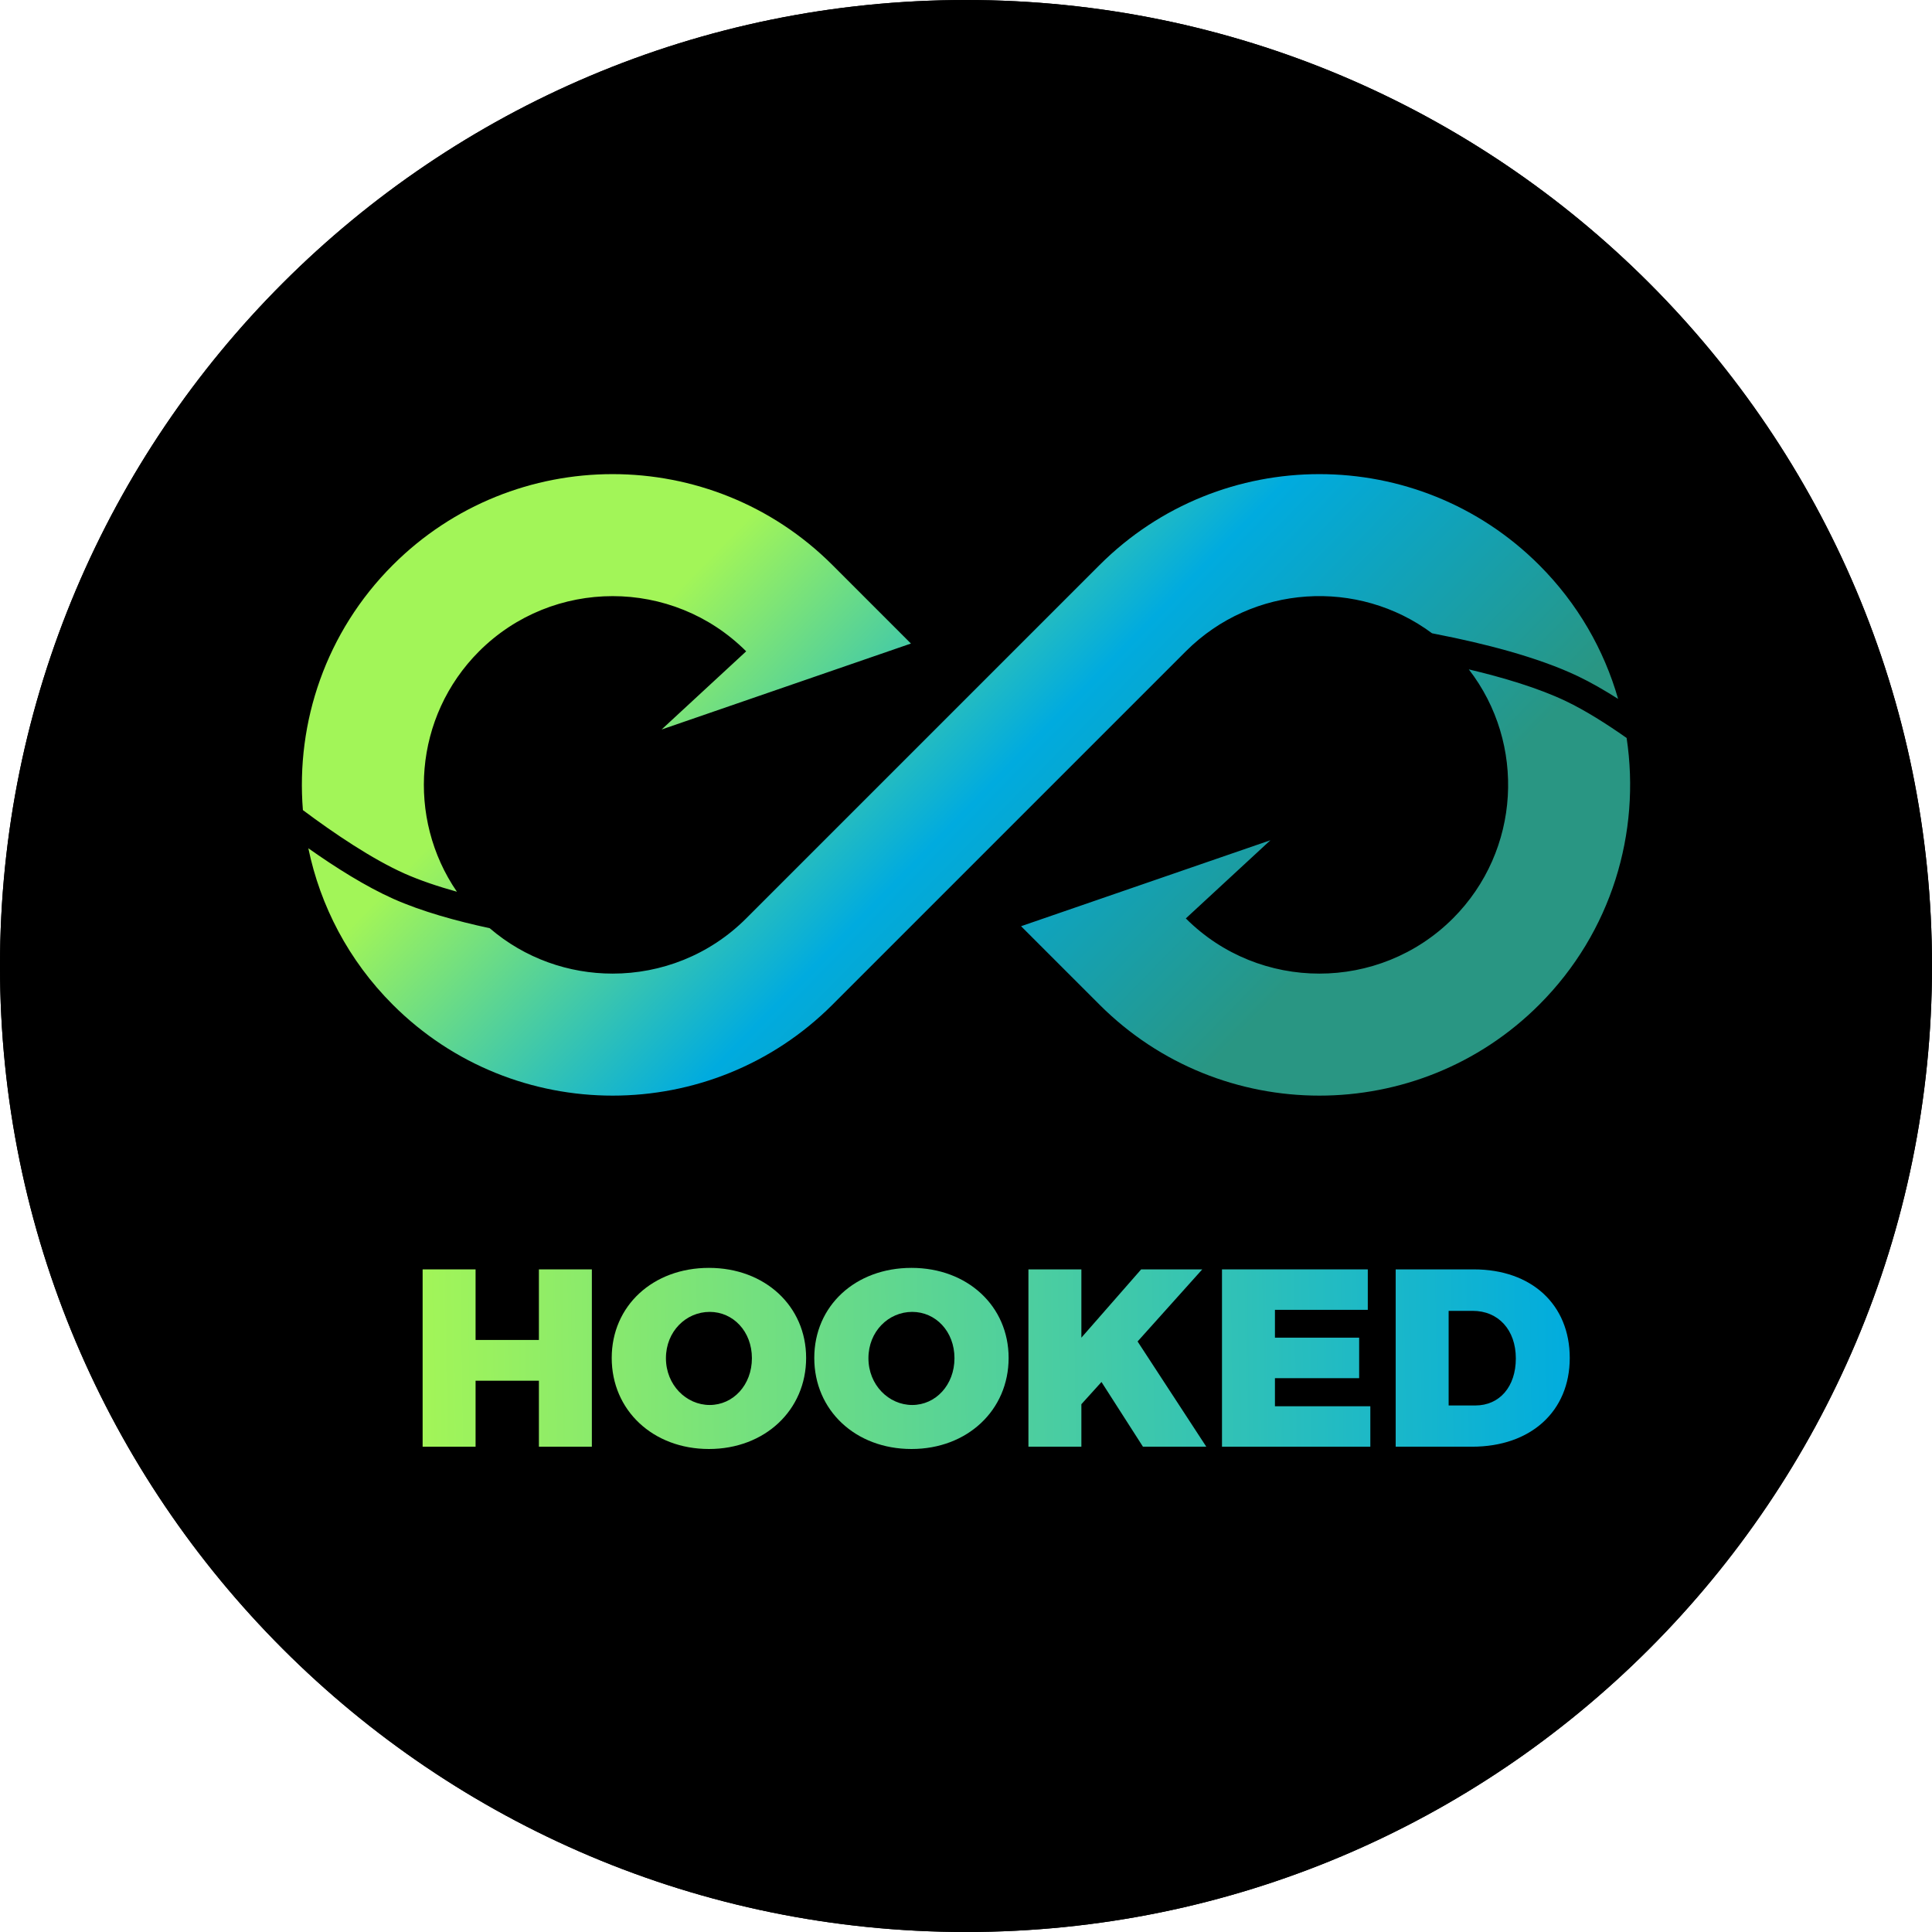 <svg width="32" height="32" viewBox="0 0 32 32" fill="none" xmlns="http://www.w3.org/2000/svg">
<g clip-path="url(#clip0_497_136)">
<path d="M16 32C24.837 32 32 24.837 32 16C32 7.163 24.837 0 16 0C7.163 0 0 7.163 0 16C0 24.837 7.163 32 16 32Z" fill="black"/>
<path d="M16 32C24.837 32 32 24.837 32 16C32 7.163 24.837 0 16 0C7.163 0 0 7.163 0 16C0 24.837 7.163 32 16 32Z" fill="black"/>
<g clip-path="url(#clip1_497_136)">
<path fill-rule="evenodd" clip-rule="evenodd" d="M25.494 9.359C23.486 7.351 20.22 7.351 18.212 9.359L12.359 15.212C11.749 15.822 10.948 16.126 10.147 16.126C9.421 16.126 8.695 15.876 8.111 15.374C7.558 15.255 6.982 15.096 6.514 14.887C6.059 14.684 5.559 14.369 5.107 14.05C5.304 15 5.77 15.905 6.506 16.641C8.514 18.649 11.78 18.649 13.788 16.641L19.641 10.788C20.751 9.678 22.495 9.578 23.719 10.489C23.75 10.495 23.781 10.501 23.813 10.508C24.545 10.651 25.459 10.877 26.137 11.201C26.352 11.304 26.576 11.433 26.801 11.576C26.568 10.764 26.133 9.998 25.494 9.359ZM26.942 12.223C26.603 11.985 26.256 11.766 25.938 11.614C25.483 11.396 24.895 11.221 24.328 11.087C25.277 12.313 25.189 14.087 24.065 15.212C23.455 15.821 22.654 16.126 21.853 16.126C21.052 16.126 20.251 15.822 19.641 15.212L21.042 13.917L16.912 15.341L18.212 16.641C20.22 18.649 23.486 18.649 25.494 16.641C26.696 15.439 27.178 13.787 26.942 12.223ZM7.935 10.788C6.854 11.87 6.731 13.552 7.568 14.77C7.256 14.683 6.958 14.583 6.701 14.469C6.166 14.23 5.542 13.81 5.017 13.418C4.899 11.964 5.396 10.469 6.506 9.359C8.514 7.351 11.78 7.351 13.788 9.359L15.088 10.659L10.958 12.083L12.359 10.788C11.139 9.569 9.155 9.569 7.935 10.788Z" fill="url(#paint0_linear_497_136)"/>
<path d="M7 21.025H7.877V22.194H8.926V21.025H9.803V23.962H8.926V22.869H7.877V23.962H7V21.025Z" fill="url(#paint1_linear_497_136)"/>
<path d="M11.742 21C12.669 21 13.352 21.633 13.352 22.492C13.352 23.355 12.669 24 11.742 24C10.815 24 10.132 23.359 10.132 22.492C10.132 21.628 10.815 21 11.742 21ZM11.755 21.729C11.363 21.729 11.03 22.052 11.03 22.496C11.03 22.94 11.367 23.271 11.755 23.271C12.143 23.271 12.454 22.94 12.454 22.496C12.454 22.052 12.143 21.729 11.755 21.729Z" fill="url(#paint2_linear_497_136)"/>
<path d="M15.097 21C16.024 21 16.706 21.633 16.706 22.492C16.706 23.355 16.024 24 15.097 24C14.169 24 13.487 23.359 13.487 22.492C13.487 21.628 14.169 21 15.097 21ZM15.109 21.729C14.717 21.729 14.384 22.052 14.384 22.496C14.384 22.94 14.721 23.271 15.109 23.271C15.497 23.271 15.809 22.94 15.809 22.496C15.809 22.052 15.497 21.729 15.109 21.729Z" fill="url(#paint3_linear_497_136)"/>
<path d="M19.98 23.962H18.931L18.244 22.89L17.911 23.258V23.962H17.034V21.025H17.911V22.156L18.901 21.025H19.913L18.842 22.219L19.98 23.962Z" fill="url(#paint4_linear_497_136)"/>
<path d="M20.24 21.025H22.655V21.695H21.117V22.156H22.512V22.827H21.117V23.292H22.697V23.962H20.24V21.025Z" fill="url(#paint5_linear_497_136)"/>
<path d="M24.411 21.025C25.368 21.025 26 21.608 26 22.492C26 23.376 25.355 23.962 24.382 23.962H23.117V21.025H24.411ZM24.436 23.279C24.837 23.279 25.107 22.969 25.107 22.5C25.107 22.026 24.816 21.712 24.394 21.712H23.994V23.279H24.436Z" fill="url(#paint6_linear_497_136)"/>
</g>
</g>
<defs>
<linearGradient id="paint0_linear_497_136" x1="11.646" y1="9.333" x2="20.125" y2="17.583" gradientUnits="userSpaceOnUse">
<stop stop-color="#A2F558"/>
<stop offset="0.505" stop-color="#00ABDF"/>
<stop offset="1" stop-color="#299683"/>
</linearGradient>
<linearGradient id="paint1_linear_497_136" x1="7" y1="22.636" x2="26" y2="22.35" gradientUnits="userSpaceOnUse">
<stop stop-color="#A2F558"/>
<stop offset="1" stop-color="#01ACDE"/>
</linearGradient>
<linearGradient id="paint2_linear_497_136" x1="7" y1="22.636" x2="26" y2="22.35" gradientUnits="userSpaceOnUse">
<stop stop-color="#A2F558"/>
<stop offset="1" stop-color="#01ACDE"/>
</linearGradient>
<linearGradient id="paint3_linear_497_136" x1="7" y1="22.636" x2="26" y2="22.35" gradientUnits="userSpaceOnUse">
<stop stop-color="#A2F558"/>
<stop offset="1" stop-color="#01ACDE"/>
</linearGradient>
<linearGradient id="paint4_linear_497_136" x1="7" y1="22.636" x2="26" y2="22.35" gradientUnits="userSpaceOnUse">
<stop stop-color="#A2F558"/>
<stop offset="1" stop-color="#01ACDE"/>
</linearGradient>
<linearGradient id="paint5_linear_497_136" x1="7" y1="22.636" x2="26" y2="22.35" gradientUnits="userSpaceOnUse">
<stop stop-color="#A2F558"/>
<stop offset="1" stop-color="#01ACDE"/>
</linearGradient>
<linearGradient id="paint6_linear_497_136" x1="7" y1="22.636" x2="26" y2="22.35" gradientUnits="userSpaceOnUse">
<stop stop-color="#A2F558"/>
<stop offset="1" stop-color="#01ACDE"/>
</linearGradient>
<clipPath id="clip0_497_136">
<rect width="32" height="32" fill="white"/>
</clipPath>
<clipPath id="clip1_497_136">
<rect width="22" height="22" fill="white" transform="translate(5 2)"/>
</clipPath>
</defs>
</svg>

